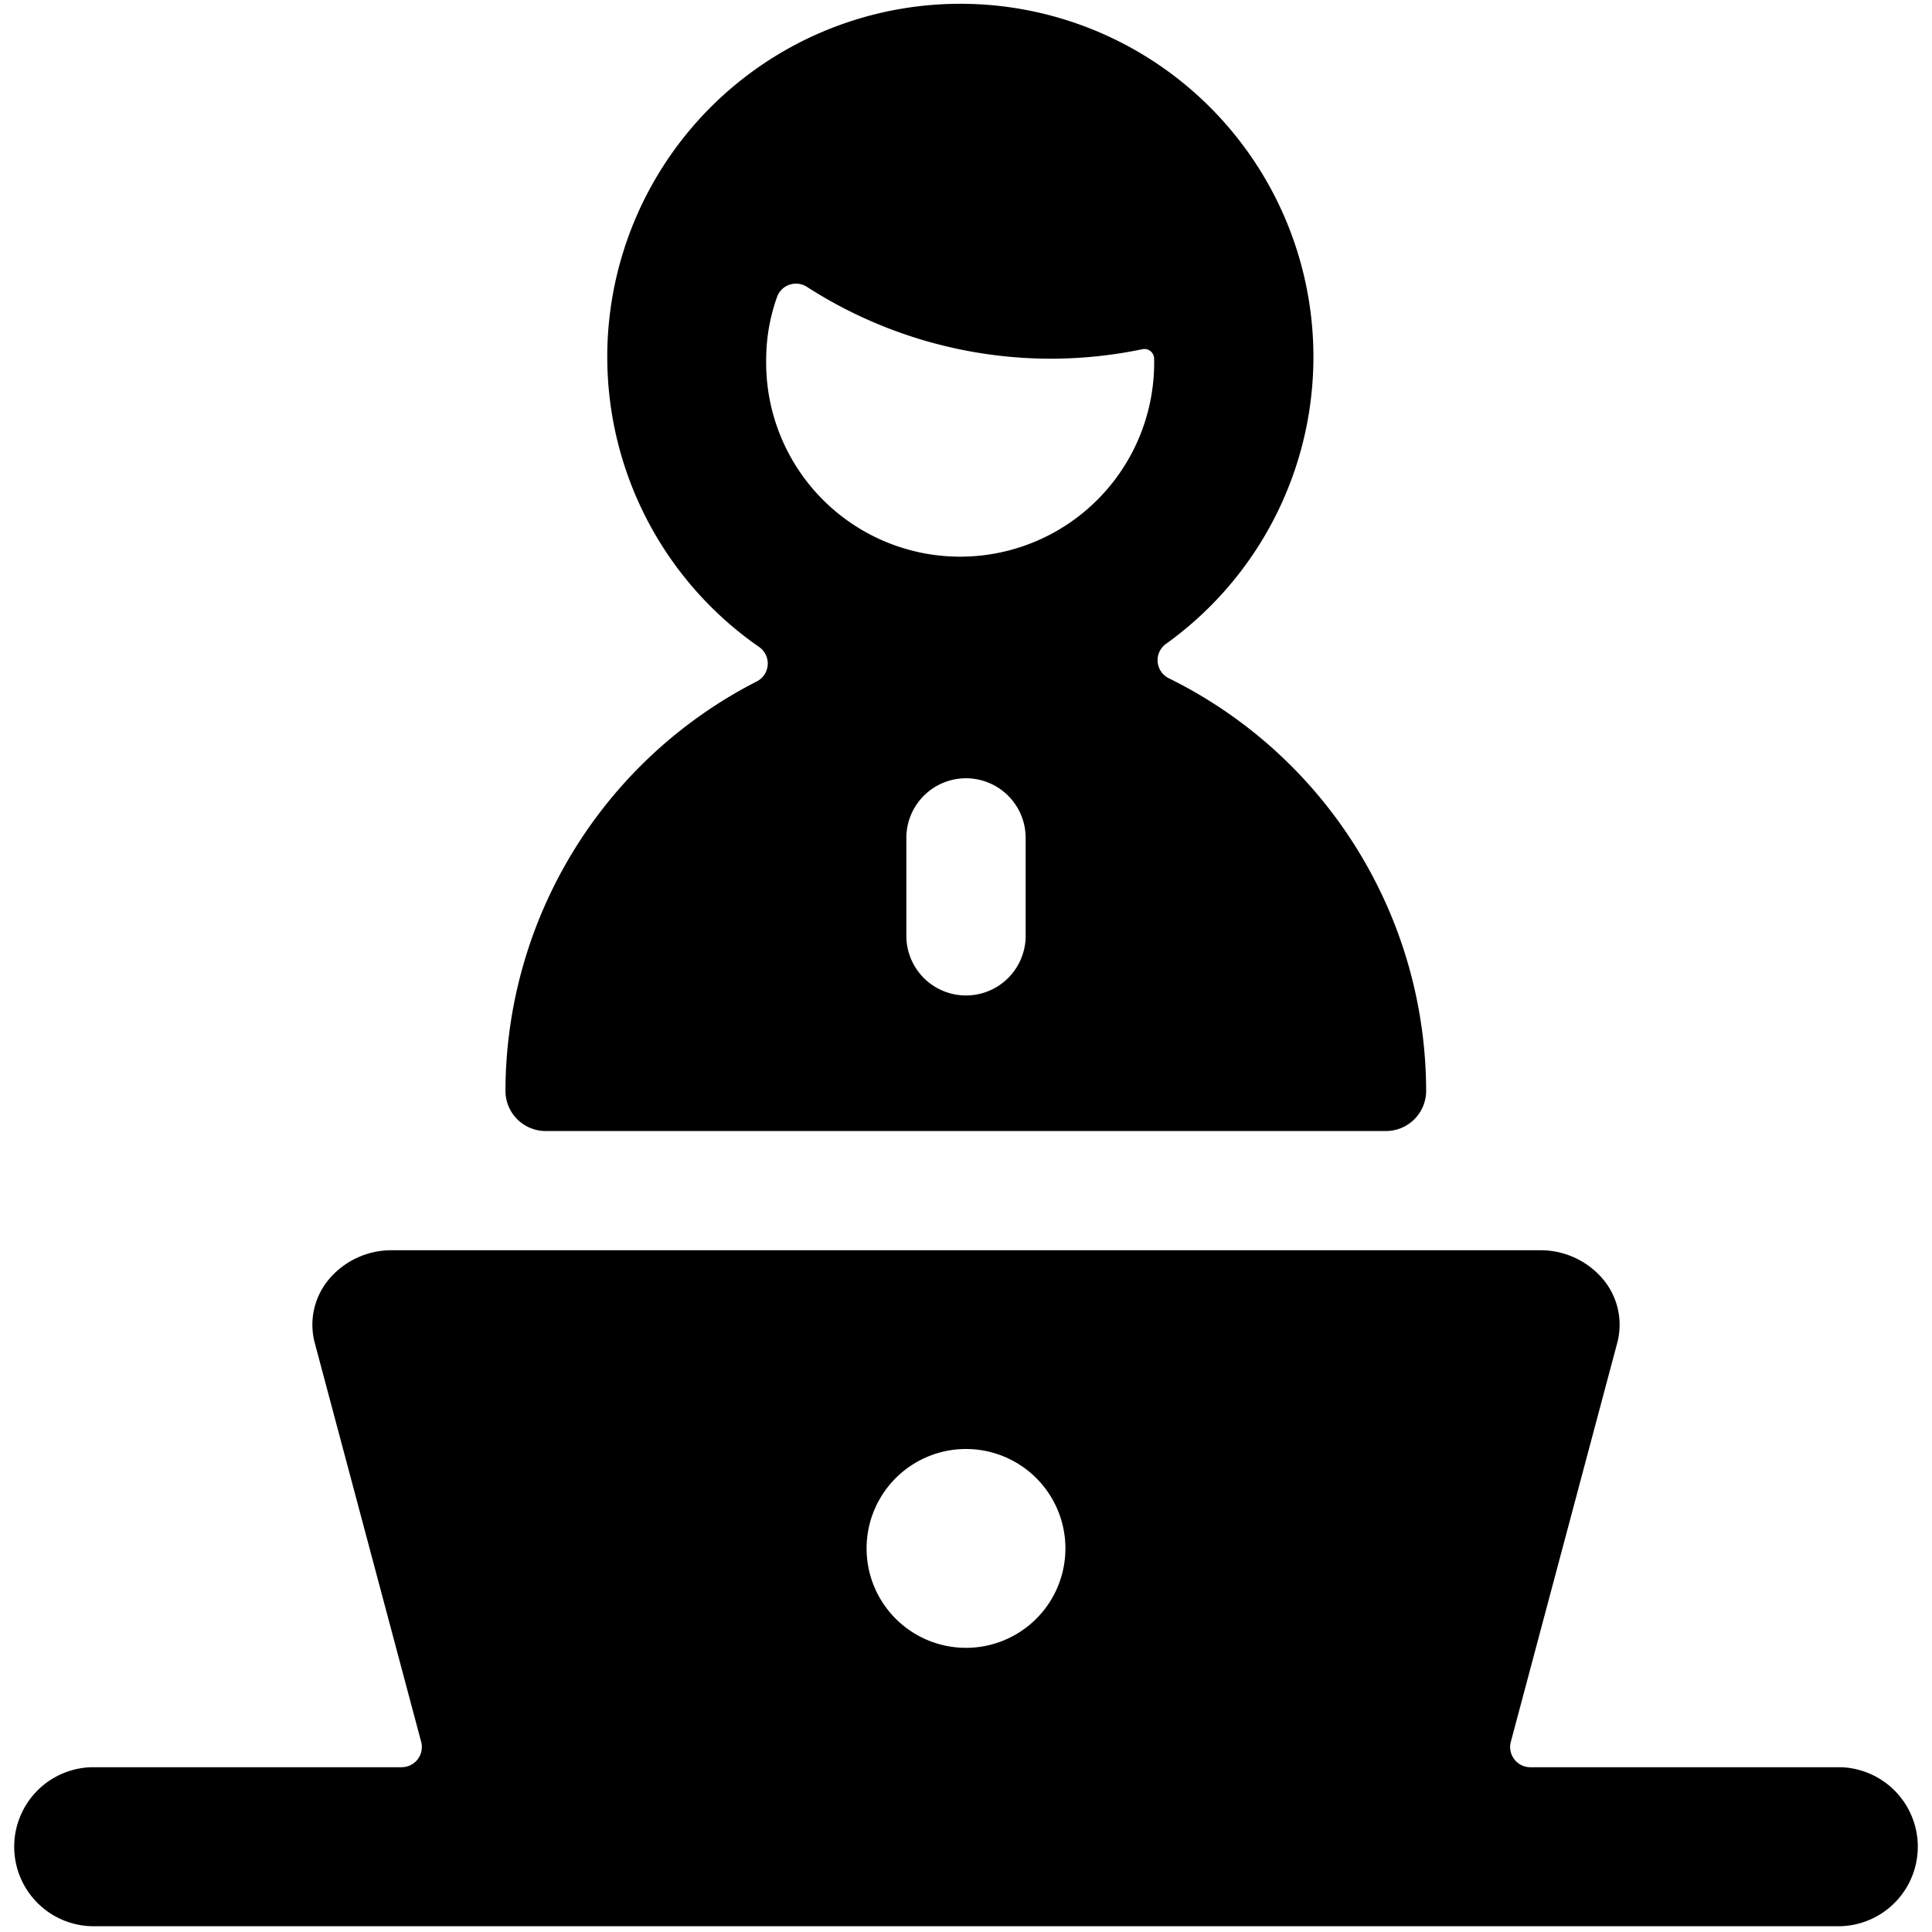 <svg xmlns="http://www.w3.org/2000/svg" viewBox="0 0 24 24"><title>office-employee</title><path d="M22.867,21.953H19.01a.251.251,0,0,1-.242-.315l1.322-4.956a.879.879,0,0,0-.18-.795,1.014,1.014,0,0,0-.778-.356H4.868a1.014,1.014,0,0,0-.778.356.879.879,0,0,0-.18.795l1.322,4.956a.251.251,0,0,1-.242.315H1.133a.988.988,0,0,0,0,1.975H22.867a.988.988,0,0,0,0-1.975ZM12,18a1.235,1.235,0,1,1-1.235,1.235A1.235,1.235,0,0,1,12,18Z"/><path d="M6.279,13.565a.5.5,0,0,0,.5.485H17.216a.5.5,0,0,0,.5-.485,5.724,5.724,0,0,0-3.2-5.141A.25.25,0,0,1,14.482,8a4.386,4.386,0,1,0-5.052.037.25.25,0,0,1-.029.428A5.725,5.725,0,0,0,6.279,13.565ZM12,9.668a.741.741,0,0,1,.741.741v1.216a.741.741,0,1,1-1.482,0V10.409A.741.741,0,0,1,12,9.668ZM9.652,3.691a.247.247,0,0,1,.155-.154.25.25,0,0,1,.216.026,5.606,5.606,0,0,0,3.038.893,5.613,5.613,0,0,0,1.131-.118.121.121,0,0,1,.1.024.123.123,0,0,1,.045.094,2.41,2.41,0,1,1-4.819,0A2.306,2.306,0,0,1,9.652,3.691Z"/></svg>